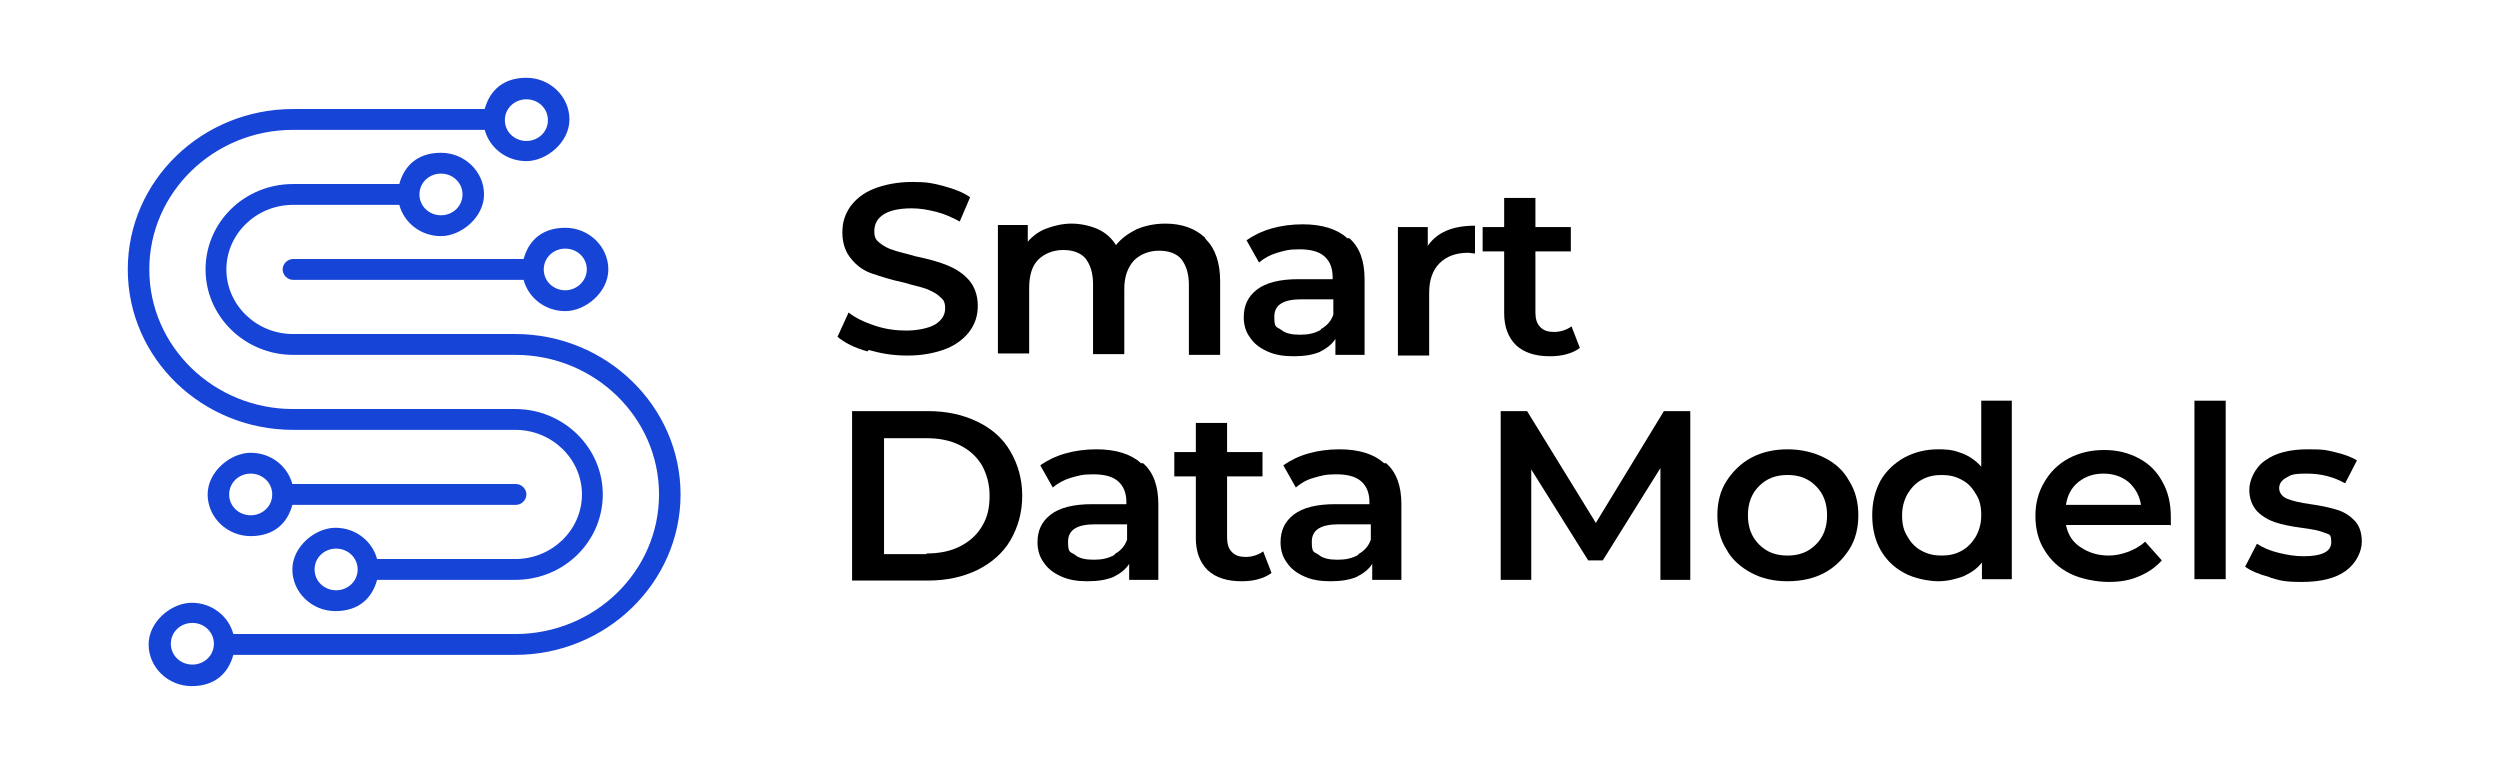 <?xml version="1.0" encoding="UTF-8"?>
<svg id="Livello_1" data-name="Livello 1" xmlns="http://www.w3.org/2000/svg" version="1.1" viewBox="0 0 360 110">
  <defs>
    <style>
      .cls-1 {
        fill: #000;
      }

      .cls-1, .cls-2 {
        stroke-width: 0px;
      }

      .cls-2 {
        fill: #1644d6;
      }
    </style>
  </defs>
  <g>
    <path class="cls-1" d="M124.9,50.6c-1.8-.5-3.2-1.2-4.3-2.1l1.6-3.5c1,.8,2.3,1.4,3.8,1.9,1.5.5,3,.7,4.5.7s3.2-.3,4.2-.9c.9-.6,1.4-1.3,1.4-2.3s-.3-1.3-.8-1.7c-.5-.5-1.2-.8-1.9-1.1-.8-.3-1.9-.5-3.2-.9-1.9-.4-3.4-.9-4.6-1.3s-2.2-1.1-3-2.1c-.8-.9-1.3-2.2-1.3-3.8s.4-2.6,1.1-3.7c.8-1.1,1.9-2,3.4-2.6,1.5-.6,3.4-1,5.6-1s3,.2,4.5.6,2.8.9,3.8,1.6l-1.5,3.5c-1.1-.6-2.2-1.1-3.4-1.4-1.2-.3-2.3-.5-3.5-.5-1.8,0-3.2.3-4.1.9-.9.6-1.3,1.4-1.3,2.4s.3,1.3.8,1.7c.5.4,1.2.8,1.9,1,.8.3,1.9.5,3.2.9,1.9.4,3.4.8,4.6,1.3,1.2.5,2.2,1.1,3.1,2.1.8.9,1.3,2.2,1.3,3.7s-.4,2.6-1.1,3.6-1.9,2-3.4,2.6c-1.5.6-3.4,1-5.6,1s-3.8-.3-5.6-.8Z"/>
    <path class="cls-1" d="M173.6,34.4c1.4,1.4,2.1,3.4,2.1,6.1v10.6h-4.5v-10.1c0-1.6-.4-2.8-1.1-3.7-.7-.8-1.8-1.2-3.2-1.2s-2.7.5-3.6,1.4c-.9,1-1.4,2.3-1.4,4.1v9.4h-4.5v-10.1c0-1.6-.4-2.8-1.1-3.7-.7-.8-1.8-1.2-3.2-1.2s-2.7.5-3.6,1.4c-.9.9-1.3,2.3-1.3,4.1v9.4h-4.5v-18.5h4.3v2.4c.7-.8,1.6-1.5,2.7-1.9,1.1-.4,2.3-.7,3.6-.7s2.7.3,3.8.8c1.1.5,2,1.3,2.6,2.3.8-1,1.8-1.7,3-2.3,1.2-.5,2.6-.8,4.1-.8,2.4,0,4.3.7,5.7,2Z"/>
    <path class="cls-1" d="M194.3,34.3c1.5,1.3,2.2,3.3,2.2,5.9v10.9h-4.2v-2.3c-.5.8-1.3,1.4-2.3,1.9-1,.4-2.2.6-3.7.6s-2.7-.2-3.8-.7c-1.1-.5-1.9-1.1-2.5-2-.6-.8-.9-1.8-.9-2.9,0-1.7.6-3,1.9-4,1.3-1,3.3-1.5,6-1.5h4.9v-.3c0-1.3-.4-2.3-1.2-3-.8-.7-2-1-3.6-1s-2.1.2-3.2.5c-1,.3-1.9.8-2.6,1.4l-1.8-3.2c1-.7,2.2-1.3,3.6-1.7,1.4-.4,2.9-.6,4.5-.6,2.8,0,5,.7,6.4,2ZM190.2,47.4c.9-.5,1.5-1.2,1.8-2.1v-2.2h-4.6c-2.6,0-3.9.8-3.9,2.5s.3,1.4,1,1.9c.6.5,1.5.7,2.7.7s2.1-.2,3-.7Z"/>
    <path class="cls-1" d="M212.4,32.4v4.1c-.4,0-.7-.1-1-.1-1.7,0-3.1.5-4.1,1.5-1,1-1.5,2.4-1.5,4.3v9h-4.5v-18.5h4.3v2.7c1.3-1.9,3.5-2.9,6.8-2.9Z"/>
    <path class="cls-1" d="M227.5,50.1c-.5.4-1.2.7-1.9.9s-1.5.3-2.4.3c-2.1,0-3.7-.5-4.9-1.6-1.1-1.1-1.7-2.6-1.7-4.6v-8.9h-3.1v-3.5h3.1v-4.2h4.5v4.2h5.1v3.5h-5.1v8.8c0,.9.2,1.6.7,2.1.5.5,1.1.7,2,.7s1.8-.3,2.5-.8l1.2,3.1Z"/>
    <path class="cls-1" d="M122.7,59.2h10.9c2.7,0,5,.5,7.1,1.5s3.7,2.4,4.8,4.3,1.7,4,1.7,6.4-.6,4.5-1.7,6.4-2.8,3.3-4.8,4.3c-2.1,1-4.4,1.5-7.1,1.5h-10.9v-24.3ZM133.4,79.7c1.8,0,3.4-.3,4.8-1s2.5-1.7,3.2-2.9c.8-1.3,1.1-2.7,1.1-4.4s-.4-3.1-1.1-4.4c-.8-1.3-1.8-2.2-3.2-2.9-1.4-.7-3-1-4.8-1h-6.1v16.7h6.1Z"/>
    <path class="cls-1" d="M164.6,66.7c1.5,1.3,2.2,3.3,2.2,5.9v10.9h-4.2v-2.3c-.5.8-1.3,1.4-2.3,1.9-1,.4-2.2.6-3.7.6s-2.7-.2-3.8-.7c-1.1-.5-1.9-1.1-2.5-2-.6-.8-.9-1.8-.9-2.9,0-1.7.6-3,1.9-4,1.3-1,3.3-1.5,6-1.5h4.9v-.3c0-1.3-.4-2.3-1.2-3-.8-.7-2-1-3.6-1s-2.1.2-3.2.5c-1,.3-1.9.8-2.6,1.4l-1.8-3.2c1-.7,2.2-1.3,3.6-1.7,1.4-.4,2.9-.6,4.5-.6,2.8,0,5,.7,6.4,2ZM160.5,79.8c.9-.5,1.5-1.2,1.8-2.1v-2.2h-4.6c-2.6,0-3.9.8-3.9,2.5s.3,1.4,1,1.9c.6.5,1.5.7,2.7.7s2.1-.2,3-.7Z"/>
    <path class="cls-1" d="M183.1,82.5c-.5.4-1.2.7-1.9.9-.7.2-1.5.3-2.4.3-2.1,0-3.7-.5-4.9-1.6-1.1-1.1-1.7-2.6-1.7-4.6v-8.9h-3.1v-3.5h3.1v-4.2h4.5v4.2h5.1v3.5h-5.1v8.8c0,.9.2,1.6.7,2.1.5.5,1.1.7,2,.7s1.8-.3,2.5-.8l1.2,3.1Z"/>
    <path class="cls-1" d="M199.6,66.7c1.5,1.3,2.2,3.3,2.2,5.9v10.9h-4.2v-2.3c-.5.8-1.3,1.4-2.3,1.9-1,.4-2.2.6-3.7.6s-2.7-.2-3.8-.7c-1.1-.5-1.9-1.1-2.5-2-.6-.8-.9-1.8-.9-2.9,0-1.7.6-3,1.9-4,1.3-1,3.3-1.5,6-1.5h4.9v-.3c0-1.3-.4-2.3-1.2-3-.8-.7-2-1-3.6-1s-2.1.2-3.2.5-1.9.8-2.6,1.4l-1.8-3.2c1-.7,2.2-1.3,3.6-1.7,1.4-.4,2.9-.6,4.5-.6,2.8,0,5,.7,6.4,2ZM195.6,79.8c.9-.5,1.5-1.2,1.8-2.1v-2.2h-4.6c-2.6,0-3.9.8-3.9,2.5s.3,1.4,1,1.9c.6.5,1.5.7,2.7.7s2.1-.2,3-.7Z"/>
    <path class="cls-1" d="M239.1,83.5v-16.1s-8.3,13.3-8.3,13.3h-2.1l-8.2-13.1v15.9h-4.4v-24.3h3.8l9.9,16.1,9.8-16.1h3.8v24.3s-4.4,0-4.4,0Z"/>
    <path class="cls-1" d="M252.2,82.5c-1.5-.8-2.8-1.9-3.6-3.4-.9-1.4-1.3-3.1-1.3-4.9s.4-3.5,1.3-4.9c.9-1.4,2.1-2.6,3.6-3.4s3.3-1.2,5.2-1.2,3.7.4,5.3,1.2,2.8,1.9,3.6,3.4c.9,1.4,1.3,3.1,1.3,4.9s-.4,3.5-1.3,4.9c-.9,1.4-2.1,2.6-3.6,3.4-1.5.8-3.3,1.2-5.3,1.2s-3.7-.4-5.2-1.2ZM261.5,78.4c1.1-1.1,1.6-2.5,1.6-4.2s-.5-3.1-1.6-4.2-2.4-1.6-4.1-1.6-3,.5-4.1,1.6-1.6,2.5-1.6,4.2.5,3.1,1.6,4.2,2.4,1.6,4.1,1.6,3-.5,4.1-1.6Z"/>
    <path class="cls-1" d="M289.7,57.7v25.7h-4.3v-2.4c-.7.9-1.6,1.5-2.7,2-1.1.4-2.3.7-3.6.7s-3.5-.4-4.9-1.2c-1.5-.8-2.6-1.9-3.4-3.3-.8-1.4-1.2-3.1-1.2-5s.4-3.5,1.2-5c.8-1.4,2-2.5,3.4-3.3,1.5-.8,3.1-1.2,4.9-1.2s2.4.2,3.5.6c1,.4,1.9,1,2.7,1.9v-9.5h4.5ZM282.5,79.3c.9-.5,1.5-1.2,2-2,.5-.9.8-1.9.8-3.1s-.2-2.2-.8-3.1c-.5-.9-1.2-1.6-2-2-.9-.5-1.8-.7-2.9-.7s-2,.2-2.9.7c-.9.5-1.5,1.2-2,2-.5.9-.8,1.9-.8,3.1s.2,2.2.8,3.1c.5.9,1.2,1.6,2,2,.9.5,1.8.7,2.9.7s2-.2,2.9-.7Z"/>
    <path class="cls-1" d="M312.5,75.6h-15c.3,1.4.9,2.4,2.1,3.2s2.5,1.2,4.1,1.2,3.8-.7,5.2-2l2.4,2.7c-.9,1-1.9,1.7-3.3,2.3s-2.8.8-4.4.8-3.9-.4-5.5-1.2c-1.6-.8-2.8-1.9-3.7-3.4-.9-1.4-1.3-3.1-1.3-4.9s.4-3.4,1.3-4.9c.8-1.4,2-2.6,3.5-3.4s3.2-1.2,5.1-1.2,3.5.4,5,1.2c1.5.8,2.6,1.9,3.4,3.4.8,1.4,1.2,3.1,1.2,5s0,.7,0,1.3ZM299.3,69.4c-1,.8-1.6,1.9-1.8,3.3h10.8c-.2-1.3-.8-2.4-1.8-3.3-1-.8-2.2-1.2-3.6-1.2s-2.6.4-3.6,1.2Z"/>
    <path class="cls-1" d="M316,57.7h4.5v25.7h-4.5v-25.7Z"/>
    <path class="cls-1" d="M326.8,83.1c-1.5-.4-2.7-.9-3.5-1.5l1.7-3.3c.9.6,1.9,1,3.1,1.3,1.2.3,2.4.5,3.6.5,2.7,0,4-.7,4-2s-.3-1.1-1-1.4c-.7-.3-1.8-.5-3.3-.7-1.6-.2-2.9-.5-3.8-.8s-1.8-.8-2.6-1.6c-.7-.8-1.1-1.8-1.1-3.1s.8-3.2,2.3-4.2c1.5-1.1,3.6-1.6,6.1-1.6s2.6.1,3.9.4c1.3.3,2.4.7,3.2,1.2l-1.7,3.3c-1.6-.9-3.4-1.4-5.5-1.4s-2.3.2-3,.6-1,.9-1,1.5.4,1.2,1.1,1.5c.7.3,1.9.6,3.4.8,1.5.2,2.8.5,3.8.8s1.8.8,2.5,1.5c.7.7,1.1,1.7,1.1,3.1s-.8,3.1-2.3,4.2-3.7,1.6-6.3,1.6-3.1-.2-4.5-.6Z"/>
  </g>
  <g>
    <path class="cls-2" d="M74.2,48.1h-32c-5.3,0-9.6-4.2-9.6-9.3s4.3-9.3,9.6-9.3h15.3c.7,2.6,3.1,4.5,6,4.5s6.2-2.7,6.2-6-2.8-6-6.2-6-5.3,1.9-6,4.5h-15.3c-7,0-12.6,5.5-12.6,12.3s5.7,12.3,12.6,12.3h32c11.4,0,20.7,9,20.7,20.1s-9.3,20.1-20.7,20.1h-40.6c-.7-2.6-3.1-4.5-6-4.5s-6.2,2.7-6.2,6,2.8,6,6.2,6,5.3-1.9,6-4.5h40.6c13.1,0,23.8-10.4,23.8-23.1s-10.7-23.1-23.8-23.1ZM63.5,25c1.7,0,3.1,1.3,3.1,3s-1.4,3-3.1,3-3.1-1.3-3.1-3,1.4-3,3.1-3ZM27.7,95.7c-1.7,0-3.1-1.3-3.1-3s1.4-3,3.1-3,3.1,1.3,3.1,3-1.4,3-3.1,3Z"/>
    <path class="cls-2" d="M42.2,61.9h32c5.3,0,9.6,4.2,9.6,9.3s-4.3,9.3-9.6,9.3h-19.9c-.7-2.6-3.1-4.5-6-4.5s-6.2,2.7-6.2,6,2.8,6,6.2,6,5.3-1.9,6-4.5h19.9c7,0,12.6-5.5,12.6-12.3s-5.7-12.3-12.6-12.3h-32c-11.4,0-20.7-9-20.7-20.1s9.3-20.1,20.7-20.1h27.6c.7,2.6,3.1,4.5,6,4.5s6.2-2.7,6.2-6-2.8-6-6.2-6-5.3,1.9-6,4.5h-27.6c-13.1,0-23.8,10.3-23.8,23.1s10.7,23.1,23.8,23.1ZM48.4,85c-1.7,0-3.1-1.3-3.1-3s1.4-3,3.1-3,3.1,1.3,3.1,3-1.4,3-3.1,3ZM75.8,14.3c1.7,0,3.1,1.3,3.1,3s-1.4,3-3.1,3-3.1-1.3-3.1-3,1.4-3,3.1-3Z"/>
    <path class="cls-2" d="M75.8,71.2c0-.8-.7-1.5-1.5-1.5h-32.2c-.7-2.6-3.1-4.5-6-4.5s-6.2,2.7-6.2,6,2.8,6,6.2,6,5.3-1.9,6-4.5h32.2c.8,0,1.5-.7,1.5-1.5ZM36.1,74.2c-1.7,0-3.1-1.3-3.1-3s1.4-3,3.1-3,3.1,1.3,3.1,3-1.4,3-3.1,3Z"/>
    <path class="cls-2" d="M75.4,37.3h-33.2s0,0,0,0c-.8,0-1.5.7-1.5,1.5,0,.8.7,1.5,1.5,1.5h33.2c.7,2.6,3.1,4.5,6,4.5s6.2-2.7,6.2-6-2.8-6-6.2-6-5.3,1.9-6,4.5ZM84.5,38.8c0,1.6-1.4,3-3.1,3s-3.1-1.3-3.1-3,1.4-3,3.1-3,3.1,1.3,3.1,3Z"/>
  </g>
</svg>